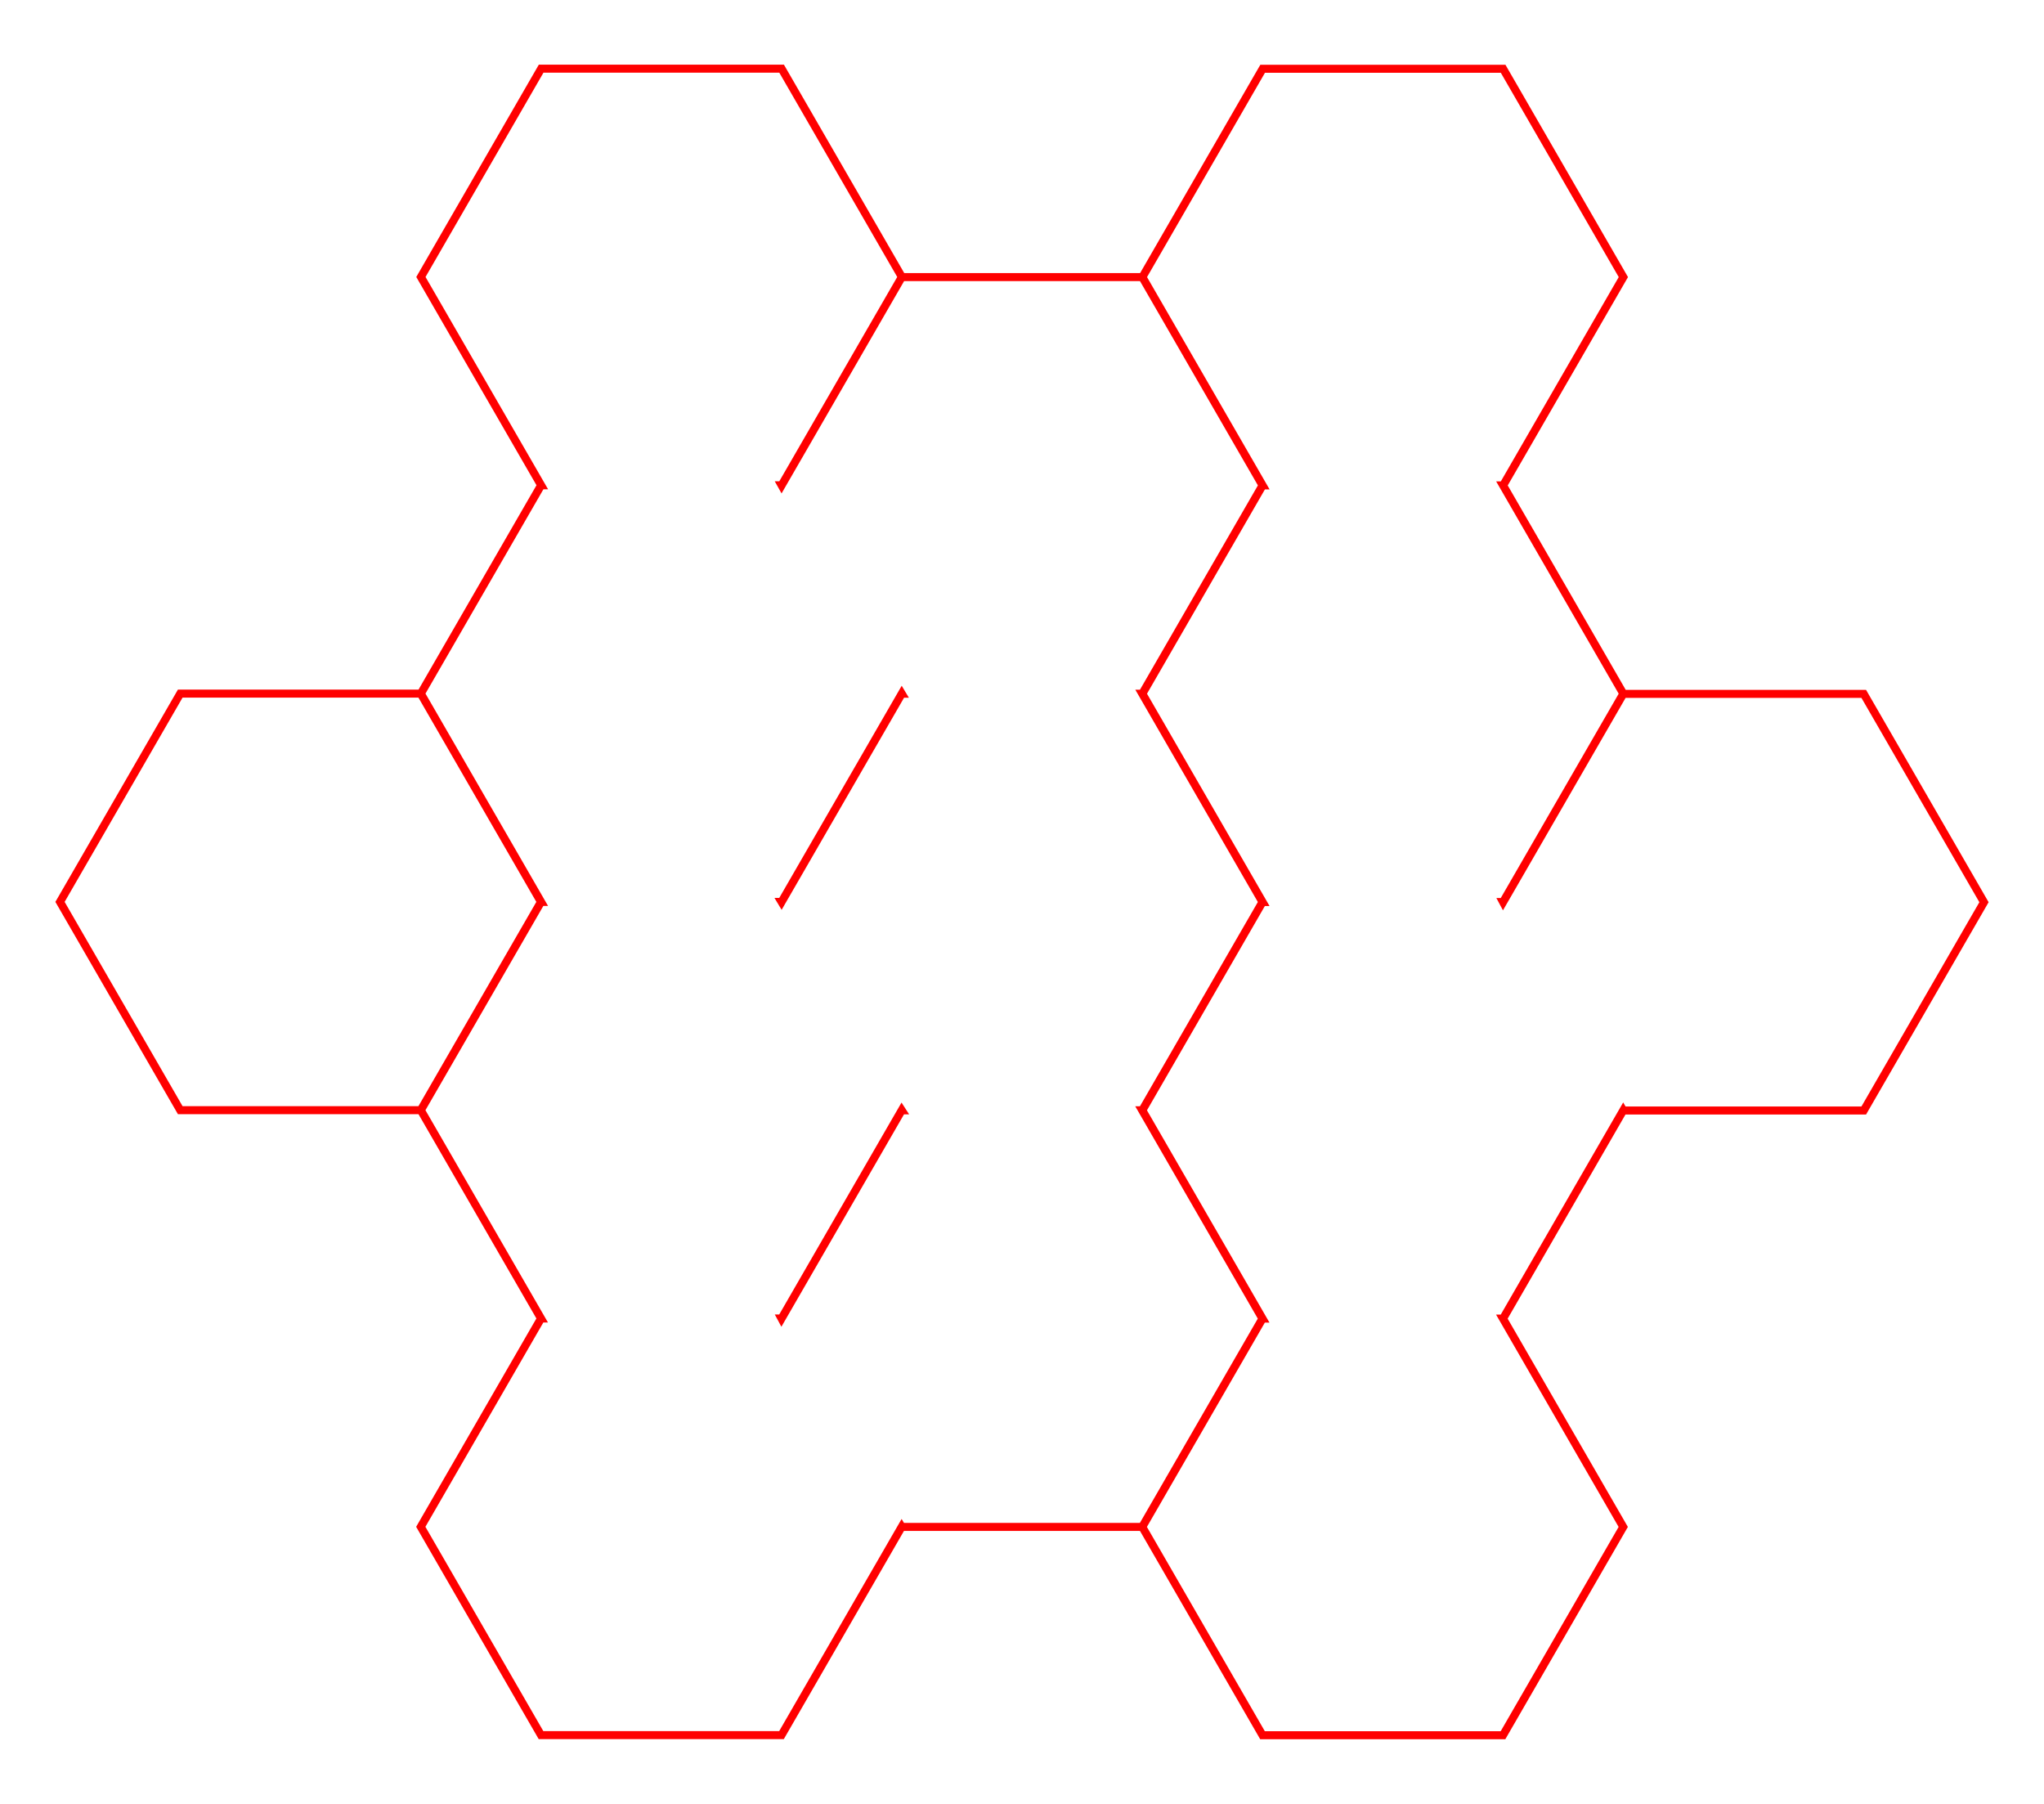 <svg xmlns="http://www.w3.org/2000/svg" viewBox="0 0 1275 1125"><path id="clipping" d="m 337.551,42.824 -75,129.908 75,129.91 h -0.029 l -75,129.912 75,129.908 h -0.029 l -74.996,129.904 74.996,129.912 h -0.022 l -74.996,129.904 74.996,129.912 H 487.483 l 74.967,-129.863 0.017,0.029 h 150.008 l 75,-129.908 -75,-129.908 h 0.029 l 75,-129.908 -75,-129.908 h 0.029 l 75,-129.912 -75,-129.908 H 562.52 l -74.971,129.865 -0.017,-0.031 h 0.025 l 75,-129.91 -75,-129.908 z m 450.057,0.072 -75,129.912 75,129.908 h -0.025 L 712.586,432.629 787.582,562.537 h -0.029 l -74.992,129.908 74.992,129.908 h -0.021 l -75,129.908 75,129.914 h 150.008 L 1012.54,952.262 937.54,822.353 h 0.025 l 74.959,-129.844 0.033,0.057 h 150.008 l 75,-129.908 -75,-129.912 h -150.008 l -74.961,129.846 -0.029,-0.055 h 0.025 L 1012.588,432.629 937.592,302.717 h 0.029 L 1012.617,172.809 937.621,42.896 Z M 112.434,432.555 37.434,562.463 112.434,692.367 h 150.012 l 74.996,-129.904 -74.996,-129.908 z m 450.07,0.043 0.017,0.029 h -0.025 l -74.975,129.865 -0.017,-0.029 h 0.029 z m -0.029,259.812 0.021,0.033 h -0.029 l -74.971,129.857 -0.013,-0.025 h 0.021 z" style="fill-opacity:0;stroke:red;stroke-width:5px" fill-opacity="0" stroke="red" stroke-width="5"/></svg>